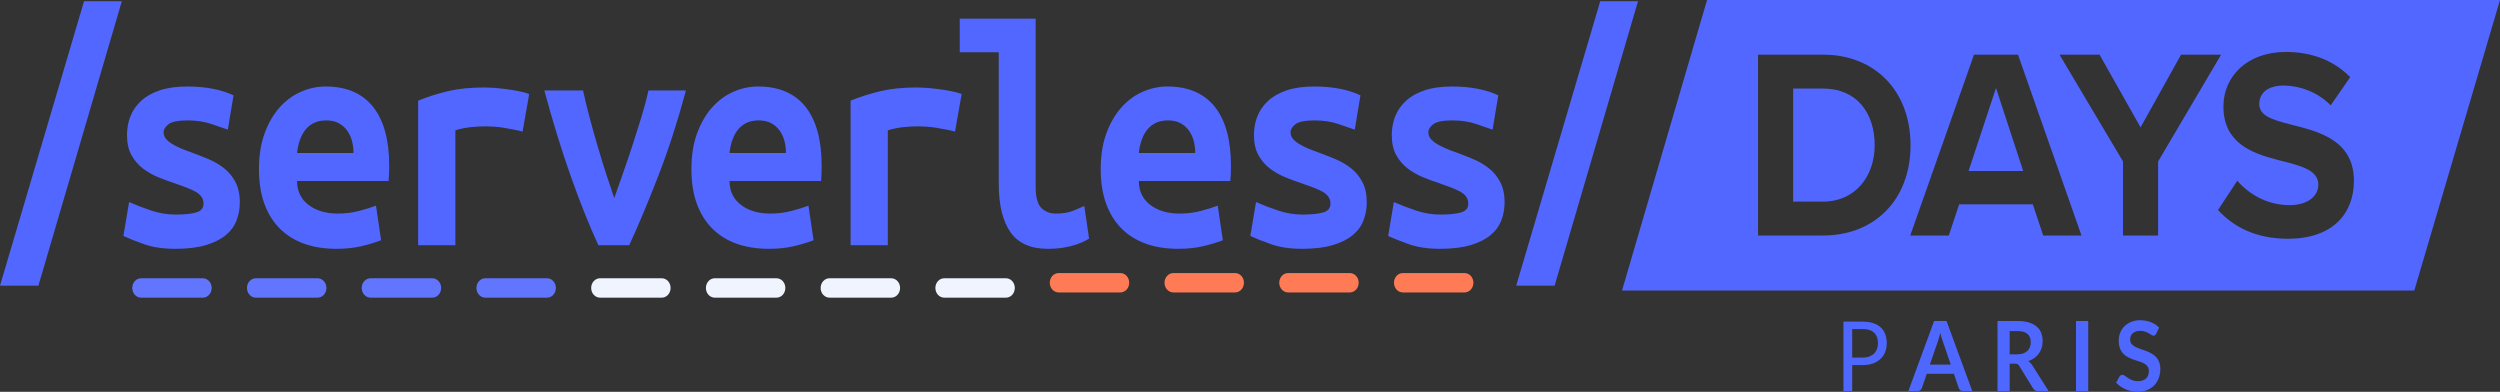 <svg width="268" height="42" viewBox="0 0 268 42" fill="none" xmlns="http://www.w3.org/2000/svg">
<rect x="0" y="0" width="268" height="42" fill="#333333" stroke="none"/>
<path fill-rule="evenodd" clip-rule="evenodd" d="M13.06 0.13L4.117 30.625H0L9.01 0.13H13.06ZM175.596 0.131L166.654 30.625H162.536L171.545 0.131H175.596ZM20.079 9.271C21.065 9.271 21.982 9.354 22.829 9.518C23.676 9.683 24.41 9.919 25.033 10.224L24.421 13.896C24.057 13.778 23.489 13.583 22.717 13.312C21.944 13.043 21.076 12.907 20.111 12.907C19.103 12.907 18.422 13.043 18.069 13.312C17.715 13.583 17.538 13.872 17.538 14.177C17.538 14.437 17.618 14.666 17.779 14.866C17.94 15.066 18.154 15.248 18.422 15.413C18.69 15.578 19.001 15.736 19.355 15.889C19.709 16.042 20.09 16.19 20.497 16.33C21.076 16.543 21.676 16.777 22.298 17.036C22.92 17.295 23.483 17.619 23.987 18.007C24.491 18.395 24.904 18.889 25.225 19.489C25.547 20.09 25.708 20.825 25.708 21.695C25.708 22.378 25.59 23.025 25.354 23.637C25.118 24.249 24.727 24.778 24.18 25.225C23.634 25.672 22.92 26.025 22.041 26.284C21.161 26.542 20.079 26.672 18.792 26.672C17.483 26.672 16.368 26.507 15.447 26.178C14.524 25.849 13.785 25.554 13.227 25.295L13.838 21.66C14.589 21.99 15.387 22.295 16.235 22.578C17.082 22.86 17.944 23.001 18.824 23.001C19.79 23.001 20.529 22.925 21.044 22.772C21.558 22.619 21.816 22.308 21.816 21.837C21.816 21.531 21.735 21.272 21.574 21.06C21.413 20.849 21.188 20.666 20.899 20.513C20.61 20.36 20.277 20.213 19.902 20.072C19.526 19.93 19.134 19.789 18.728 19.648C18.149 19.46 17.559 19.242 16.958 18.996C16.358 18.748 15.811 18.437 15.318 18.06C14.825 17.683 14.418 17.207 14.095 16.631C13.774 16.055 13.614 15.331 13.614 14.46C13.614 13.755 13.736 13.089 13.983 12.466C14.229 11.842 14.615 11.288 15.141 10.807C15.666 10.325 16.336 9.948 17.152 9.677C17.966 9.407 18.942 9.271 20.079 9.271ZM34.902 9.271C37.132 9.271 38.826 9.995 39.984 11.442C41.142 12.89 41.722 15.001 41.722 17.778C41.722 18.06 41.716 18.355 41.706 18.66C41.694 18.966 41.678 19.213 41.657 19.401H31.846C31.846 20.484 32.253 21.337 33.069 21.96C33.883 22.584 34.934 22.895 36.221 22.895C37.014 22.895 37.77 22.801 38.489 22.613C39.207 22.425 39.813 22.237 40.306 22.048L40.853 25.754C40.166 26.014 39.438 26.231 38.666 26.408C37.894 26.584 37.025 26.672 36.06 26.672C34.773 26.672 33.62 26.489 32.602 26.125C31.583 25.76 30.715 25.219 29.997 24.502C29.278 23.784 28.726 22.895 28.34 21.836C27.953 20.778 27.761 19.542 27.761 18.131C27.761 16.672 27.964 15.389 28.372 14.283C28.779 13.178 29.315 12.254 29.98 11.513C30.645 10.772 31.406 10.213 32.264 9.836C33.121 9.46 34.001 9.271 34.902 9.271ZM81.262 9.271C83.492 9.271 85.186 9.995 86.344 11.442C87.502 12.89 88.081 15.001 88.081 17.778C88.081 18.06 88.076 18.355 88.065 18.66C88.054 18.966 88.038 19.213 88.017 19.401H78.206C78.206 20.484 78.612 21.337 79.428 21.96C80.243 22.584 81.294 22.895 82.581 22.895C83.373 22.895 84.129 22.801 84.849 22.613C85.567 22.425 86.172 22.237 86.666 22.048L87.213 25.754C86.526 26.014 85.797 26.231 85.025 26.408C84.253 26.584 83.385 26.672 82.419 26.672C81.133 26.672 79.98 26.489 78.961 26.125C77.943 25.76 77.075 25.219 76.356 24.502C75.637 23.784 75.086 22.895 74.699 21.836C74.313 20.778 74.12 19.542 74.12 18.131C74.12 16.672 74.324 15.389 74.732 14.283C75.139 13.178 75.675 12.254 76.34 11.513C77.005 10.772 77.766 10.213 78.624 9.836C79.481 9.46 80.361 9.271 81.262 9.271ZM111.023 2V20.001C111.023 21.131 111.227 21.896 111.635 22.295C112.042 22.696 112.556 22.896 113.179 22.896C113.971 22.896 114.636 22.778 115.173 22.543C115.709 22.308 116.062 22.155 116.234 22.084L116.749 25.578C116.685 25.626 116.54 25.707 116.315 25.825C116.09 25.943 115.794 26.067 115.43 26.195C115.065 26.325 114.62 26.437 114.095 26.531C113.569 26.625 112.974 26.672 112.31 26.672C110.487 26.672 109.157 26.078 108.322 24.889C107.485 23.701 107.067 21.966 107.067 19.684V5.6H102.885V2H111.023ZM125.138 9.271C127.368 9.271 129.062 9.995 130.221 11.442C131.379 12.89 131.958 15.001 131.958 17.778C131.958 18.06 131.952 18.355 131.942 18.66C131.93 18.966 131.914 19.213 131.893 19.401H122.082C122.082 20.484 122.489 21.337 123.305 21.96C124.119 22.584 125.171 22.895 126.457 22.895C127.25 22.895 128.006 22.801 128.725 22.613C129.443 22.425 130.049 22.237 130.542 22.048L131.089 25.754C130.403 26.014 129.674 26.231 128.902 26.408C128.13 26.584 127.261 26.672 126.297 26.672C125.009 26.672 123.856 26.489 122.838 26.125C121.82 25.76 120.951 25.219 120.233 24.502C119.514 23.784 118.962 22.895 118.576 21.836C118.19 20.778 117.997 19.542 117.997 18.131C117.997 16.672 118.2 15.389 118.608 14.283C119.015 13.178 119.552 12.254 120.217 11.513C120.881 10.772 121.642 10.213 122.5 9.836C123.357 9.46 124.237 9.271 125.138 9.271ZM140.888 9.271C141.873 9.271 142.79 9.354 143.637 9.518C144.484 9.683 145.219 9.919 145.84 10.224L145.23 13.896C144.865 13.778 144.297 13.583 143.525 13.312C142.753 13.043 141.884 12.907 140.919 12.907C139.911 12.907 139.231 13.043 138.877 13.312C138.523 13.583 138.346 13.872 138.346 14.177C138.346 14.437 138.427 14.666 138.587 14.866C138.748 15.066 138.962 15.248 139.231 15.413C139.499 15.578 139.809 15.736 140.163 15.889C140.517 16.042 140.897 16.19 141.305 16.33C141.884 16.543 142.484 16.777 143.106 17.036C143.729 17.295 144.292 17.619 144.796 18.007C145.299 18.395 145.712 18.889 146.034 19.489C146.356 20.09 146.516 20.825 146.516 21.695C146.516 22.378 146.399 23.025 146.162 23.637C145.927 24.249 145.536 24.778 144.989 25.225C144.442 25.672 143.729 26.025 142.849 26.284C141.969 26.542 140.888 26.672 139.601 26.672C138.292 26.672 137.177 26.507 136.255 26.178C135.333 25.849 134.593 25.554 134.036 25.295L134.647 21.66C135.397 21.99 136.196 22.295 137.043 22.578C137.89 22.86 138.753 23.001 139.633 23.001C140.597 23.001 141.337 22.925 141.852 22.772C142.367 22.619 142.625 22.308 142.625 21.837C142.625 21.531 142.544 21.272 142.383 21.06C142.222 20.849 141.997 20.666 141.708 20.513C141.418 20.36 141.085 20.213 140.71 20.072C140.335 19.93 139.944 19.789 139.536 19.648C138.957 19.46 138.367 19.242 137.766 18.996C137.166 18.748 136.62 18.437 136.127 18.06C135.633 17.683 135.226 17.207 134.904 16.631C134.582 16.055 134.422 15.331 134.422 14.46C134.422 13.755 134.545 13.089 134.791 12.466C135.038 11.842 135.424 11.288 135.949 10.807C136.475 10.325 137.145 9.948 137.959 9.677C138.775 9.407 139.75 9.271 140.888 9.271ZM155.662 9.271C156.648 9.271 157.565 9.354 158.412 9.518C159.259 9.683 159.993 9.919 160.615 10.224L160.004 13.896C159.64 13.778 159.071 13.583 158.3 13.312C157.527 13.043 156.659 12.907 155.693 12.907C154.686 12.907 154.006 13.043 153.651 13.312C153.298 13.583 153.12 13.872 153.12 14.177C153.12 14.437 153.201 14.666 153.361 14.866C153.522 15.066 153.737 15.248 154.006 15.413C154.273 15.578 154.584 15.736 154.938 15.889C155.291 16.042 155.672 16.19 156.08 16.33C156.659 16.543 157.259 16.777 157.881 17.036C158.503 17.295 159.066 17.619 159.57 18.007C160.074 18.395 160.486 18.889 160.808 19.489C161.13 20.09 161.291 20.825 161.291 21.695C161.291 22.378 161.174 23.025 160.937 23.637C160.701 24.249 160.31 24.778 159.763 25.225C159.217 25.672 158.503 26.025 157.624 26.284C156.744 26.542 155.662 26.672 154.375 26.672C153.067 26.672 151.952 26.507 151.029 26.178C150.107 25.849 149.368 25.554 148.81 25.295L149.421 21.66C150.172 21.99 150.97 22.295 151.818 22.578C152.665 22.86 153.528 23.001 154.408 23.001C155.372 23.001 156.112 22.925 156.627 22.772C157.141 22.619 157.399 22.308 157.399 21.837C157.399 21.531 157.319 21.272 157.158 21.06C156.996 20.849 156.772 20.666 156.482 20.513C156.193 20.36 155.86 20.213 155.485 20.072C155.11 19.93 154.718 19.789 154.31 19.648C153.732 19.46 153.142 19.242 152.541 18.996C151.94 18.748 151.395 18.437 150.901 18.06C150.408 17.683 150 17.207 149.678 16.631C149.357 16.055 149.197 15.331 149.197 14.46C149.197 13.755 149.32 13.089 149.566 12.466C149.813 11.842 150.198 11.288 150.723 10.807C151.25 10.325 151.919 9.948 152.734 9.677C153.549 9.407 154.525 9.271 155.662 9.271ZM51.935 9.377C52.149 9.377 52.454 9.389 52.851 9.412C53.248 9.436 53.672 9.477 54.122 9.536C54.572 9.595 55.028 9.665 55.489 9.748C55.95 9.831 56.363 9.942 56.728 10.084L56.02 14.107C55.763 14.036 55.457 13.965 55.103 13.895C54.75 13.825 54.39 13.76 54.026 13.701C53.66 13.643 53.307 13.601 52.964 13.577C52.621 13.555 52.331 13.542 52.095 13.542C51.537 13.542 50.991 13.572 50.455 13.631C49.918 13.69 49.372 13.801 48.815 13.965V26.284H44.826V10.789C45.876 10.365 46.953 10.025 48.058 9.765C49.163 9.506 50.455 9.377 51.935 9.377ZM98.294 9.377C98.508 9.377 98.814 9.389 99.211 9.412C99.608 9.436 100.031 9.477 100.482 9.536C100.932 9.595 101.387 9.665 101.849 9.748C102.31 9.831 102.722 9.942 103.088 10.084L102.379 14.107C102.122 14.036 101.817 13.965 101.463 13.895C101.109 13.825 100.75 13.76 100.385 13.701C100.02 13.643 99.666 13.601 99.323 13.577C98.98 13.555 98.69 13.542 98.455 13.542C97.897 13.542 97.351 13.572 96.815 13.631C96.278 13.69 95.731 13.801 95.174 13.965V26.284H91.185V10.789C92.236 10.365 93.313 10.025 94.418 9.765C95.523 9.506 96.815 9.377 98.294 9.377ZM62.502 9.695C62.694 10.589 62.924 11.543 63.193 12.554C63.461 13.566 63.745 14.584 64.046 15.607C64.346 16.63 64.651 17.625 64.962 18.589C65.273 19.554 65.568 20.437 65.846 21.237C66.126 20.437 66.436 19.554 66.779 18.589C67.122 17.625 67.46 16.63 67.793 15.607C68.125 14.584 68.447 13.566 68.758 12.554C69.068 11.543 69.321 10.589 69.514 9.695H73.535C72.634 13.037 71.637 16.113 70.543 18.924C69.45 21.737 68.421 24.19 67.455 26.284H64.142C63.177 24.19 62.196 21.737 61.198 18.924C60.202 16.113 59.253 13.037 58.352 9.695H62.502ZM34.966 12.907C34.452 12.907 34.006 13.001 33.631 13.19C33.256 13.378 32.945 13.637 32.698 13.965C32.451 14.296 32.259 14.671 32.12 15.096C31.98 15.518 31.889 15.954 31.846 16.401H37.894C37.894 15.954 37.84 15.524 37.733 15.113C37.625 14.701 37.454 14.331 37.218 14.001C36.982 13.673 36.682 13.407 36.318 13.207C35.953 13.007 35.502 12.907 34.966 12.907ZM81.326 12.907C80.811 12.907 80.366 13.001 79.99 13.19C79.616 13.378 79.304 13.637 79.058 13.965C78.811 14.296 78.618 14.671 78.479 15.096C78.339 15.518 78.249 15.954 78.206 16.401H84.253C84.253 15.954 84.2 15.524 84.092 15.113C83.985 14.701 83.814 14.331 83.577 14.001C83.341 13.673 83.042 13.407 82.677 13.207C82.312 13.007 81.862 12.907 81.326 12.907ZM125.203 12.907C124.688 12.907 124.242 13.001 123.868 13.19C123.492 13.378 123.181 13.637 122.935 13.965C122.688 14.296 122.495 14.671 122.356 15.096C122.216 15.518 122.125 15.954 122.082 16.401H128.13C128.13 15.954 128.076 15.524 127.969 15.113C127.861 14.701 127.69 14.331 127.454 14.001C127.218 13.673 126.918 13.407 126.554 13.207C126.189 13.007 125.738 12.907 125.203 12.907Z" fill="#5267FF"/>
<path fill-rule="evenodd" clip-rule="evenodd" d="M21.746 29.831C22.268 29.831 22.692 30.295 22.692 30.869C22.692 31.444 22.268 31.908 21.746 31.908H15.123C14.6 31.908 14.177 31.444 14.177 30.869C14.177 30.295 14.6 29.831 15.123 29.831H21.746ZM34.045 29.831C34.568 29.831 34.991 30.295 34.991 30.869C34.991 31.444 34.568 31.908 34.045 31.908H27.422C26.9 31.908 26.476 31.444 26.476 30.869C26.476 30.295 26.9 29.831 27.422 29.831H34.045ZM46.345 29.831C46.867 29.831 47.291 30.295 47.291 30.869C47.291 31.444 46.867 31.908 46.345 31.908H39.722C39.199 31.908 38.776 31.444 38.776 30.869C38.776 30.295 39.199 29.831 39.722 29.831H46.345ZM58.644 29.831C59.166 29.831 59.59 30.295 59.59 30.869C59.59 31.444 59.166 31.908 58.644 31.908H52.021C51.498 31.908 51.075 31.444 51.075 30.869C51.075 30.295 51.498 29.831 52.021 29.831H58.644Z" fill="#6275FF"/>
<path fill-rule="evenodd" clip-rule="evenodd" d="M70.943 29.831C71.466 29.831 71.889 30.295 71.889 30.869C71.889 31.444 71.466 31.908 70.943 31.908H64.32C63.798 31.908 63.374 31.444 63.374 30.869C63.374 30.295 63.798 29.831 64.32 29.831H70.943ZM83.243 29.831C83.765 29.831 84.189 30.295 84.189 30.869C84.189 31.444 83.765 31.908 83.243 31.908H76.62C76.097 31.908 75.674 31.444 75.674 30.869C75.674 30.295 76.097 29.831 76.62 29.831H83.243ZM95.542 29.831C96.065 29.831 96.488 30.295 96.488 30.869C96.488 31.444 96.065 31.908 95.542 31.908H88.92C88.397 31.908 87.973 31.444 87.973 30.869C87.973 30.295 88.397 29.831 88.92 29.831H95.542ZM107.841 29.831C108.364 29.831 108.787 30.295 108.787 30.869C108.787 31.444 108.364 31.908 107.841 31.908H101.219C100.697 31.908 100.273 31.444 100.273 30.869C100.273 30.295 100.697 29.831 101.219 29.831H107.841Z" fill="#EFF4FF"/>
<path fill-rule="evenodd" clip-rule="evenodd" d="M120.105 29.273C120.627 29.273 121.051 29.737 121.051 30.311C121.051 30.885 120.627 31.349 120.105 31.349H113.482C112.959 31.349 112.536 30.885 112.536 30.311C112.536 29.737 112.959 29.273 113.482 29.273H120.105ZM132.404 29.273C132.927 29.273 133.35 29.737 133.35 30.311C133.35 30.885 132.927 31.349 132.404 31.349H125.781C125.259 31.349 124.835 30.885 124.835 30.311C124.835 29.737 125.259 29.273 125.781 29.273H132.404ZM144.704 29.273C145.227 29.273 145.65 29.737 145.65 30.311C145.65 30.885 145.227 31.349 144.704 31.349H138.081C137.558 31.349 137.135 30.885 137.135 30.311C137.135 29.737 137.558 29.273 138.081 29.273H144.704ZM157.003 29.273C157.526 29.273 157.949 29.737 157.949 30.311C157.949 30.885 157.526 31.349 157.003 31.349H150.38C149.857 31.349 149.434 30.885 149.434 30.311C149.434 29.737 149.857 29.273 150.38 29.273H157.003Z" fill="#FE7B55"/>
<path d="M198.555 39.135V41.917H197.618V34.479H199.67C200.11 34.479 200.492 34.534 200.816 34.645C201.142 34.752 201.412 34.906 201.626 35.107C201.839 35.308 201.998 35.55 202.101 35.834C202.208 36.117 202.261 36.434 202.261 36.783C202.261 37.13 202.205 37.446 202.092 37.733C201.978 38.021 201.812 38.268 201.592 38.476C201.375 38.683 201.105 38.846 200.782 38.964C200.458 39.078 200.088 39.135 199.67 39.135H198.555ZM198.555 38.336H199.67C199.939 38.336 200.175 38.297 200.379 38.221C200.586 38.145 200.759 38.04 200.898 37.905C201.037 37.766 201.142 37.602 201.213 37.412C201.285 37.221 201.32 37.012 201.32 36.783C201.32 36.309 201.183 35.939 200.908 35.673C200.636 35.406 200.224 35.273 199.67 35.273H198.555V38.336Z" fill="#4E67FF"/>
<path d="M211.425 41.917H210.416C210.302 41.917 210.209 41.888 210.134 41.829C210.063 41.766 210.011 41.69 209.979 41.6L209.455 40.069H206.549L206.025 41.6C205.999 41.68 205.947 41.753 205.869 41.818C205.795 41.884 205.703 41.917 205.593 41.917H204.579L207.335 34.411H208.669L211.425 41.917ZM206.883 39.083H209.12L208.266 36.586C208.227 36.475 208.184 36.346 208.135 36.197C208.09 36.045 208.045 35.88 207.999 35.704C207.954 35.88 207.909 36.045 207.864 36.197C207.822 36.349 207.779 36.482 207.737 36.597L206.883 39.083Z" fill="#4E67FF"/>
<path d="M215.437 38.984V41.917H214.132V34.411H216.271C216.75 34.411 217.159 34.465 217.499 34.572C217.842 34.676 218.122 34.823 218.338 35.014C218.558 35.204 218.718 35.432 218.819 35.699C218.922 35.962 218.974 36.252 218.974 36.571C218.974 36.823 218.938 37.062 218.867 37.287C218.799 37.512 218.699 37.716 218.566 37.9C218.437 38.083 218.275 38.244 218.081 38.382C217.89 38.521 217.672 38.631 217.426 38.714C217.591 38.815 217.733 38.958 217.853 39.145L219.609 41.917H218.435C218.322 41.917 218.225 41.893 218.144 41.844C218.067 41.796 218 41.727 217.945 41.637L216.47 39.233C216.415 39.144 216.354 39.079 216.286 39.041C216.221 39.003 216.124 38.984 215.995 38.984H215.437ZM215.437 37.983H216.252C216.498 37.983 216.711 37.95 216.892 37.884C217.077 37.818 217.227 37.728 217.344 37.614C217.463 37.496 217.552 37.358 217.61 37.199C217.669 37.04 217.698 36.865 217.698 36.675C217.698 36.294 217.58 36.002 217.344 35.797C217.111 35.593 216.753 35.491 216.271 35.491H215.437V37.983Z" fill="#4E67FF"/>
<path d="M223.857 41.917H222.547V34.411H223.857V41.917Z" fill="#4E67FF"/>
<path d="M231.14 35.776C231.104 35.853 231.062 35.906 231.013 35.937C230.968 35.969 230.913 35.984 230.848 35.984C230.784 35.984 230.711 35.958 230.63 35.906C230.549 35.851 230.454 35.79 230.344 35.725C230.234 35.659 230.105 35.6 229.956 35.548C229.81 35.493 229.637 35.465 229.437 35.465C229.255 35.465 229.097 35.489 228.961 35.538C228.828 35.583 228.715 35.647 228.621 35.73C228.531 35.813 228.463 35.913 228.418 36.031C228.372 36.145 228.35 36.271 228.35 36.41C228.35 36.586 228.395 36.733 228.486 36.851C228.579 36.969 228.702 37.069 228.854 37.152C229.006 37.235 229.179 37.309 229.374 37.375C229.568 37.441 229.765 37.512 229.965 37.588C230.169 37.661 230.368 37.747 230.562 37.848C230.756 37.944 230.929 38.069 231.081 38.221C231.233 38.37 231.355 38.553 231.445 38.772C231.539 38.989 231.586 39.254 231.586 39.566C231.586 39.905 231.531 40.223 231.421 40.521C231.314 40.815 231.156 41.073 230.946 41.294C230.738 41.512 230.485 41.685 230.184 41.813C229.883 41.938 229.538 42 229.15 42C228.927 42 228.707 41.976 228.49 41.927C228.274 41.882 228.065 41.817 227.865 41.73C227.667 41.644 227.481 41.54 227.307 41.419C227.135 41.297 226.982 41.163 226.846 41.014L227.224 40.344C227.26 40.296 227.302 40.256 227.35 40.225C227.402 40.19 227.459 40.173 227.52 40.173C227.601 40.173 227.688 40.209 227.782 40.282C227.876 40.351 227.986 40.429 228.112 40.516C228.241 40.602 228.392 40.682 228.563 40.754C228.738 40.824 228.947 40.858 229.189 40.858C229.561 40.858 229.849 40.765 230.053 40.578C230.257 40.388 230.358 40.116 230.358 39.763C230.358 39.566 230.312 39.405 230.218 39.28C230.127 39.156 230.006 39.052 229.854 38.969C229.702 38.882 229.529 38.809 229.335 38.751C229.141 38.692 228.943 38.628 228.743 38.559C228.542 38.489 228.345 38.406 228.151 38.309C227.957 38.213 227.784 38.086 227.632 37.931C227.48 37.775 227.357 37.581 227.263 37.349C227.172 37.114 227.127 36.825 227.127 36.482C227.127 36.209 227.177 35.943 227.278 35.683C227.381 35.424 227.53 35.194 227.724 34.993C227.921 34.792 228.162 34.631 228.447 34.51C228.731 34.389 229.057 34.328 229.422 34.328C229.836 34.328 230.218 34.398 230.567 34.536C230.916 34.674 231.214 34.868 231.46 35.117L231.14 35.776Z" fill="#4E67FF"/>
<path fill-rule="evenodd" clip-rule="evenodd" d="M182.994 0L173.881 31.143H258.814L268 0H182.994ZM251.942 8.27C250.194 6.497 247.862 5.568 245.055 5.568C240.896 5.568 238.352 8.183 238.352 11.41C238.352 15.318 241.372 16.41 244.084 17.12L244.949 17.34C246.988 17.862 248.525 18.357 248.525 19.81C248.525 20.915 247.518 21.99 245.452 21.99C243.014 21.99 241.08 20.799 239.836 19.374L237.769 22.514C239.439 24.345 241.876 25.595 245.267 25.595C250.036 25.595 252.34 22.92 252.34 19.374C252.34 15.492 249.319 14.332 246.588 13.609L245.465 13.322C243.556 12.829 242.194 12.402 242.194 11.149C242.194 9.985 243.094 9.172 244.789 9.172C246.511 9.172 248.42 9.841 249.85 11.293L251.942 8.27ZM204.808 15.567C204.808 9.724 200.966 5.858 195.43 5.858H188.463V25.246H195.43C200.966 25.246 204.808 21.409 204.808 15.567ZM223.136 25.246L216.329 5.859H211.613L204.778 25.246H208.91L210.023 21.902H217.918L219.03 25.246H223.136ZM229.467 13.649L225.07 5.858H220.779L227.587 17.31V25.246H231.349V17.31L238.104 5.858H233.812L229.467 13.649ZM192.225 9.492H195.43C199.059 9.492 200.966 12.137 200.966 15.567C200.966 18.851 198.927 21.613 195.43 21.613H192.225V9.492ZM211.03 18.328L213.971 9.433L216.885 18.328H211.03Z" fill="#5267FF"/>
</svg>
